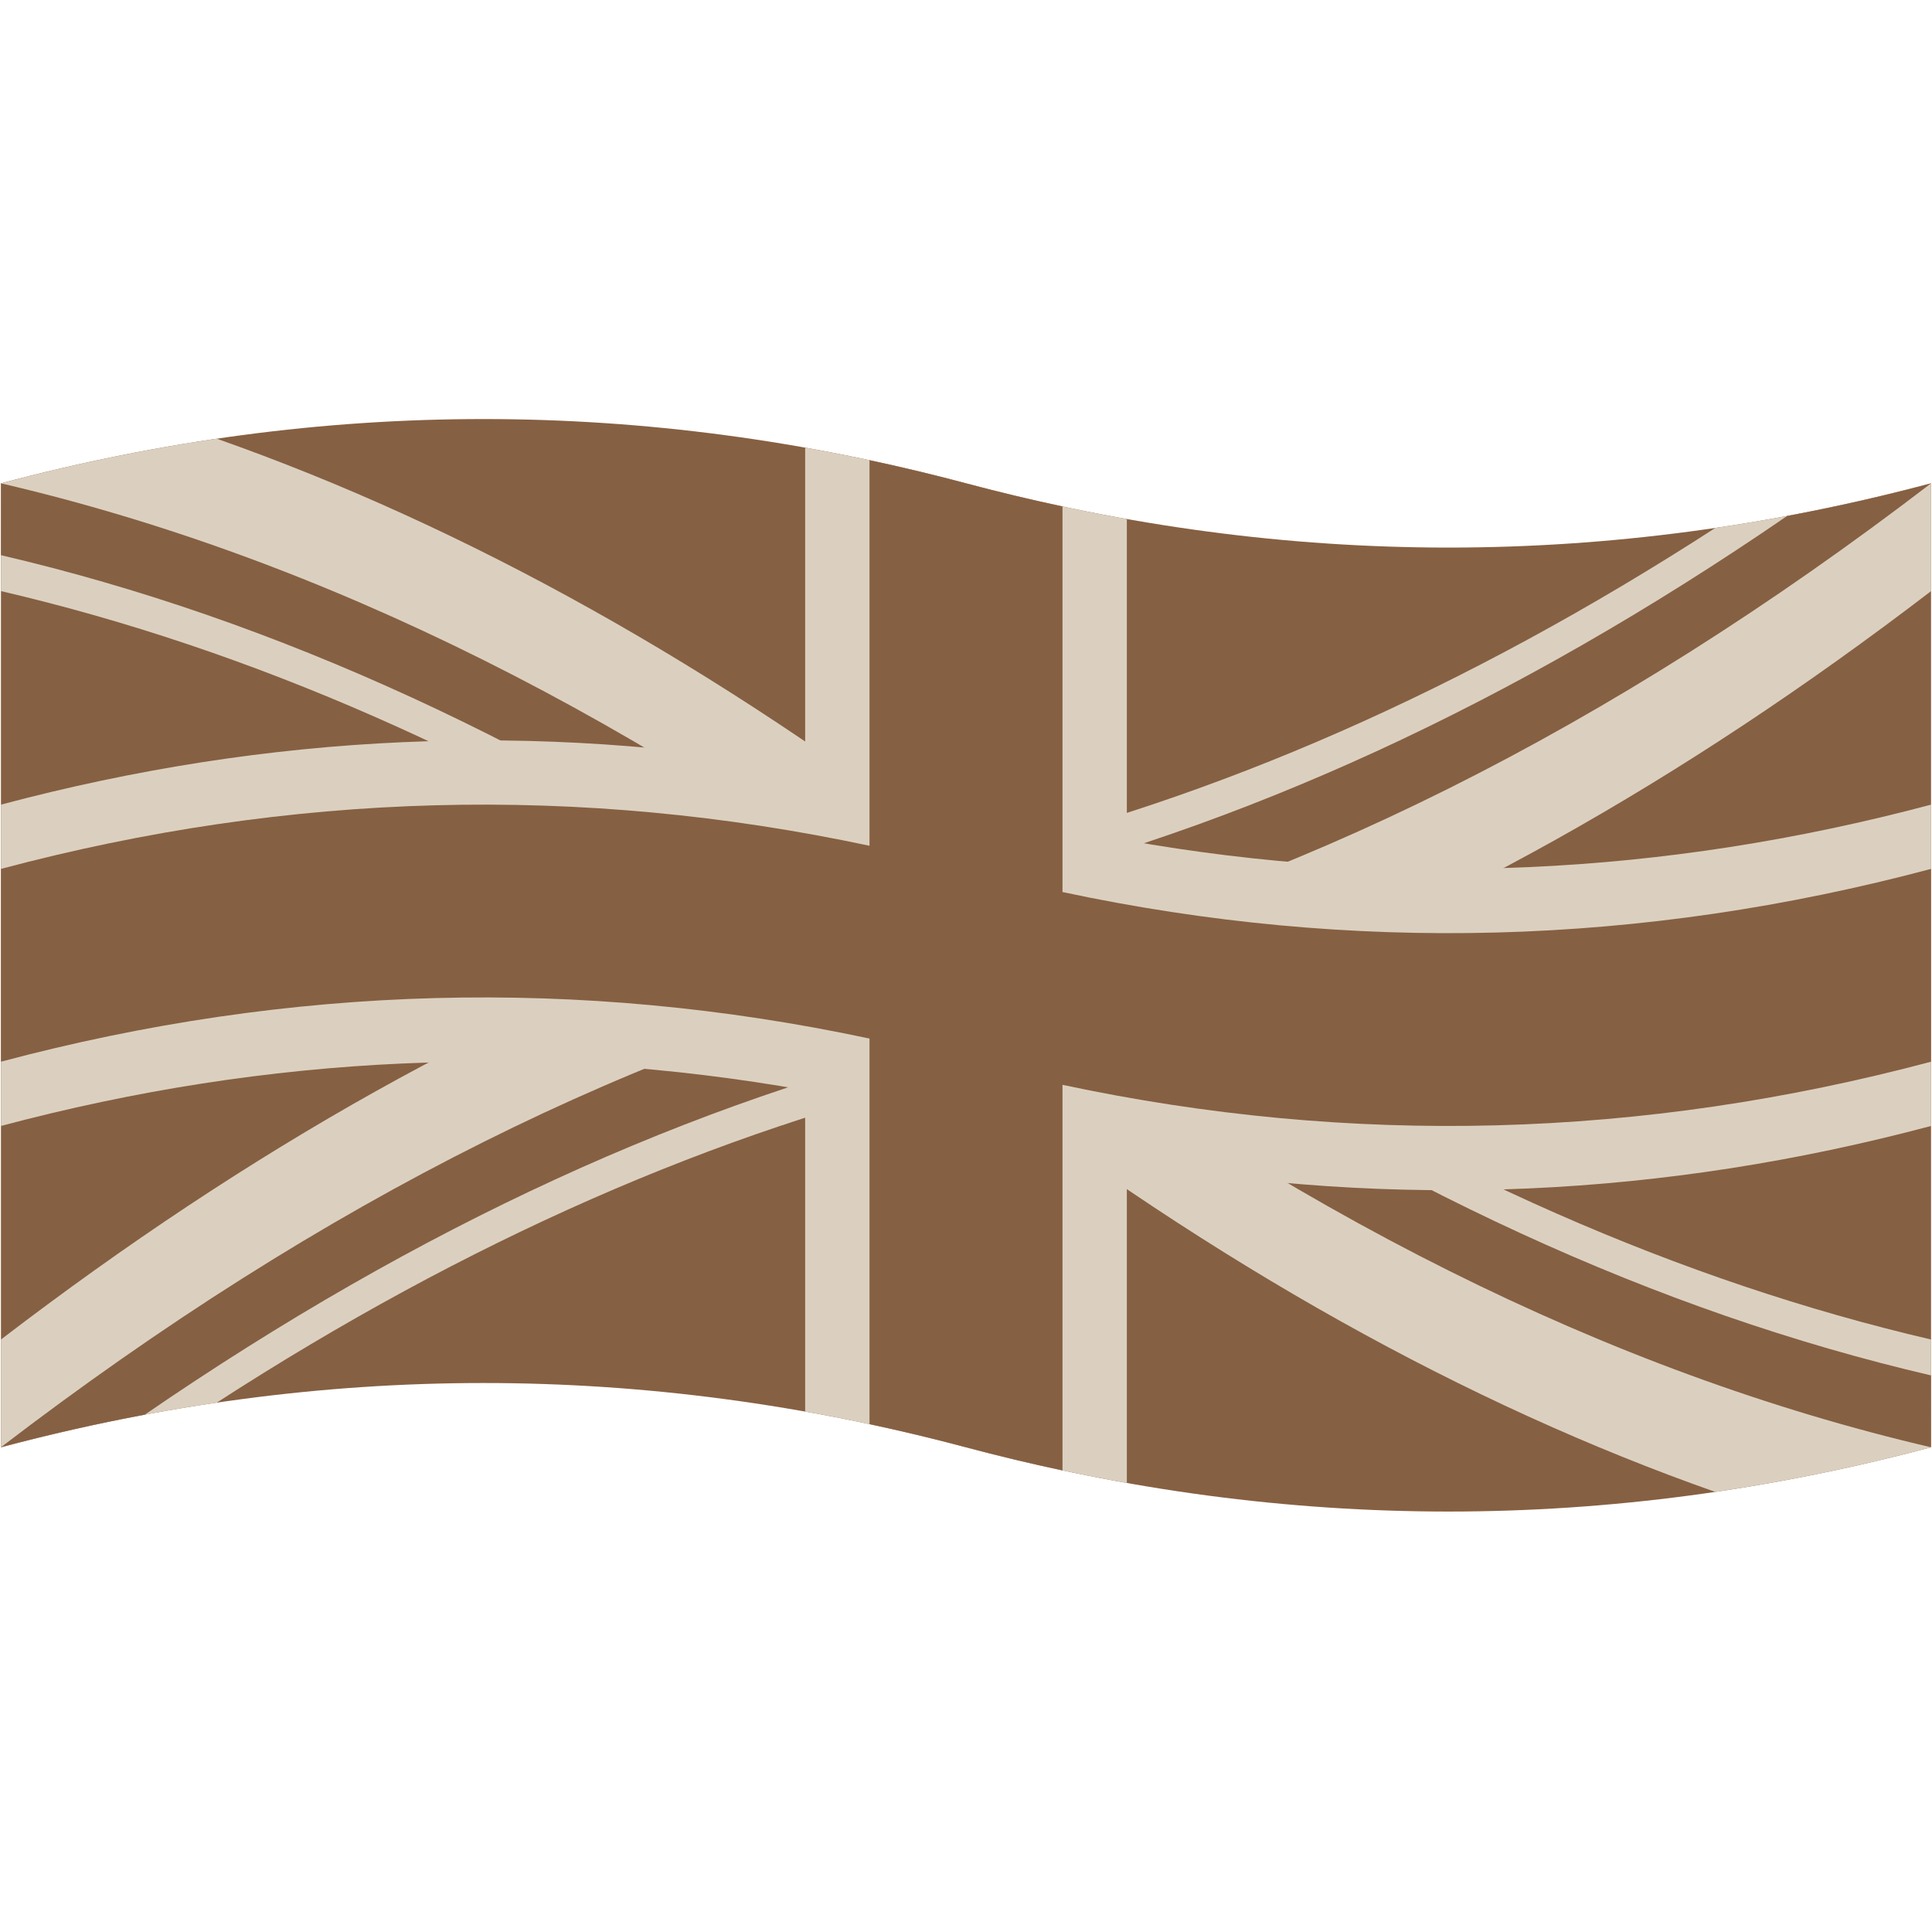 <svg xmlns="http://www.w3.org/2000/svg" xmlns:xlink="http://www.w3.org/1999/xlink" width="500" zoomAndPan="magnify" viewBox="0 0 375 375" height="500" preserveAspectRatio="xMidYMid meet" version="1.0"><path fill="#866042" d="M 0.184 93.812 C 62.621 77.18 125.062 77.18 187.5 93.812 C 249.938 110.441 312.379 110.441 374.816 93.812 L 374.816 280.918 C 312.379 297.547 249.938 297.547 187.5 280.918 C 125.062 264.285 62.621 264.285 0.184 280.918 Z M 0.184 93.812 " fill-opacity="1" fill-rule="nonzero"/><path fill="#dbd0c0" d="M 0.184 93.812 C 14.145 90.094 28.105 87.203 42.066 85.148 C 90.547 102.223 139.023 129.32 187.5 166.445 C 235.98 155.148 284.457 133.824 332.934 102.477 C 346.898 100.418 360.859 97.531 374.82 93.812 L 374.82 114.734 C 326.344 151.855 277.863 178.957 229.387 196.031 C 277.863 227.379 326.344 248.703 374.82 260 L 374.82 280.922 C 360.859 284.641 346.898 287.527 332.934 289.582 C 284.457 272.508 235.98 245.41 187.5 208.285 C 139.023 219.582 90.547 240.906 42.066 272.254 C 28.105 274.312 14.145 277.199 0.184 280.918 L 0.184 260 C 48.66 222.875 97.137 195.777 145.617 178.703 C 97.137 147.352 48.66 126.027 0.184 114.73 Z M 0.184 93.812 " fill-opacity="1" fill-rule="nonzero"/><path fill="#866042" d="M 0.184 93.812 C 62.621 108.363 125.062 139.547 187.5 187.363 C 178.191 184.883 168.883 182.773 159.578 181.035 C 106.445 144.566 53.312 120.141 0.18 107.758 Z M 187.5 173.418 C 240.633 161.035 293.762 136.609 346.895 100.141 C 356.203 98.402 365.512 96.293 374.82 93.812 C 312.379 141.629 249.941 172.812 187.5 187.363 Z M 374.816 280.918 C 312.379 266.363 249.938 235.18 187.5 187.363 C 196.809 189.844 206.117 191.953 215.422 193.691 C 268.555 230.16 321.688 254.586 374.82 266.969 Z M 187.5 201.309 C 134.367 213.691 81.238 238.117 28.105 274.586 C 18.797 276.324 9.488 278.438 0.18 280.914 C 62.621 233.098 125.059 201.914 187.5 187.363 Z M 187.5 201.309 " fill-opacity="1" fill-rule="nonzero"/><path fill="#dbd0c0" d="M 156.281 86.883 C 166.688 88.73 177.094 91.039 187.5 93.812 C 197.906 96.582 208.312 98.895 218.719 100.742 L 218.719 163.109 C 270.754 172.348 322.785 170.039 374.816 156.18 L 374.816 218.547 C 322.785 232.406 270.754 234.719 218.719 225.477 L 218.719 287.848 C 208.312 285.996 197.906 283.688 187.5 280.918 C 177.094 278.145 166.688 275.836 156.281 273.988 L 156.281 211.617 C 104.246 202.379 52.215 204.688 0.184 218.547 L 0.184 156.18 C 52.215 142.32 104.246 140.012 156.281 149.25 Z M 156.281 86.883 " fill-opacity="1" fill-rule="nonzero"/><path fill="#866042" d="M 168.77 89.32 C 175.012 90.652 181.258 92.148 187.5 93.812 C 193.742 95.473 199.988 96.973 206.23 98.301 L 206.23 173.145 C 262.426 185.117 318.621 183.621 374.816 168.652 L 374.816 206.074 C 318.621 221.043 262.426 222.539 206.23 210.566 L 206.23 285.406 C 199.988 284.078 193.742 282.578 187.5 280.918 C 181.258 279.254 175.012 277.758 168.77 276.426 L 168.77 201.582 C 112.574 189.609 56.379 191.105 0.184 206.074 L 0.184 168.652 C 56.379 153.684 112.574 152.188 168.77 164.164 Z M 168.77 89.32 " fill-opacity="1" fill-rule="nonzero"/></svg>
